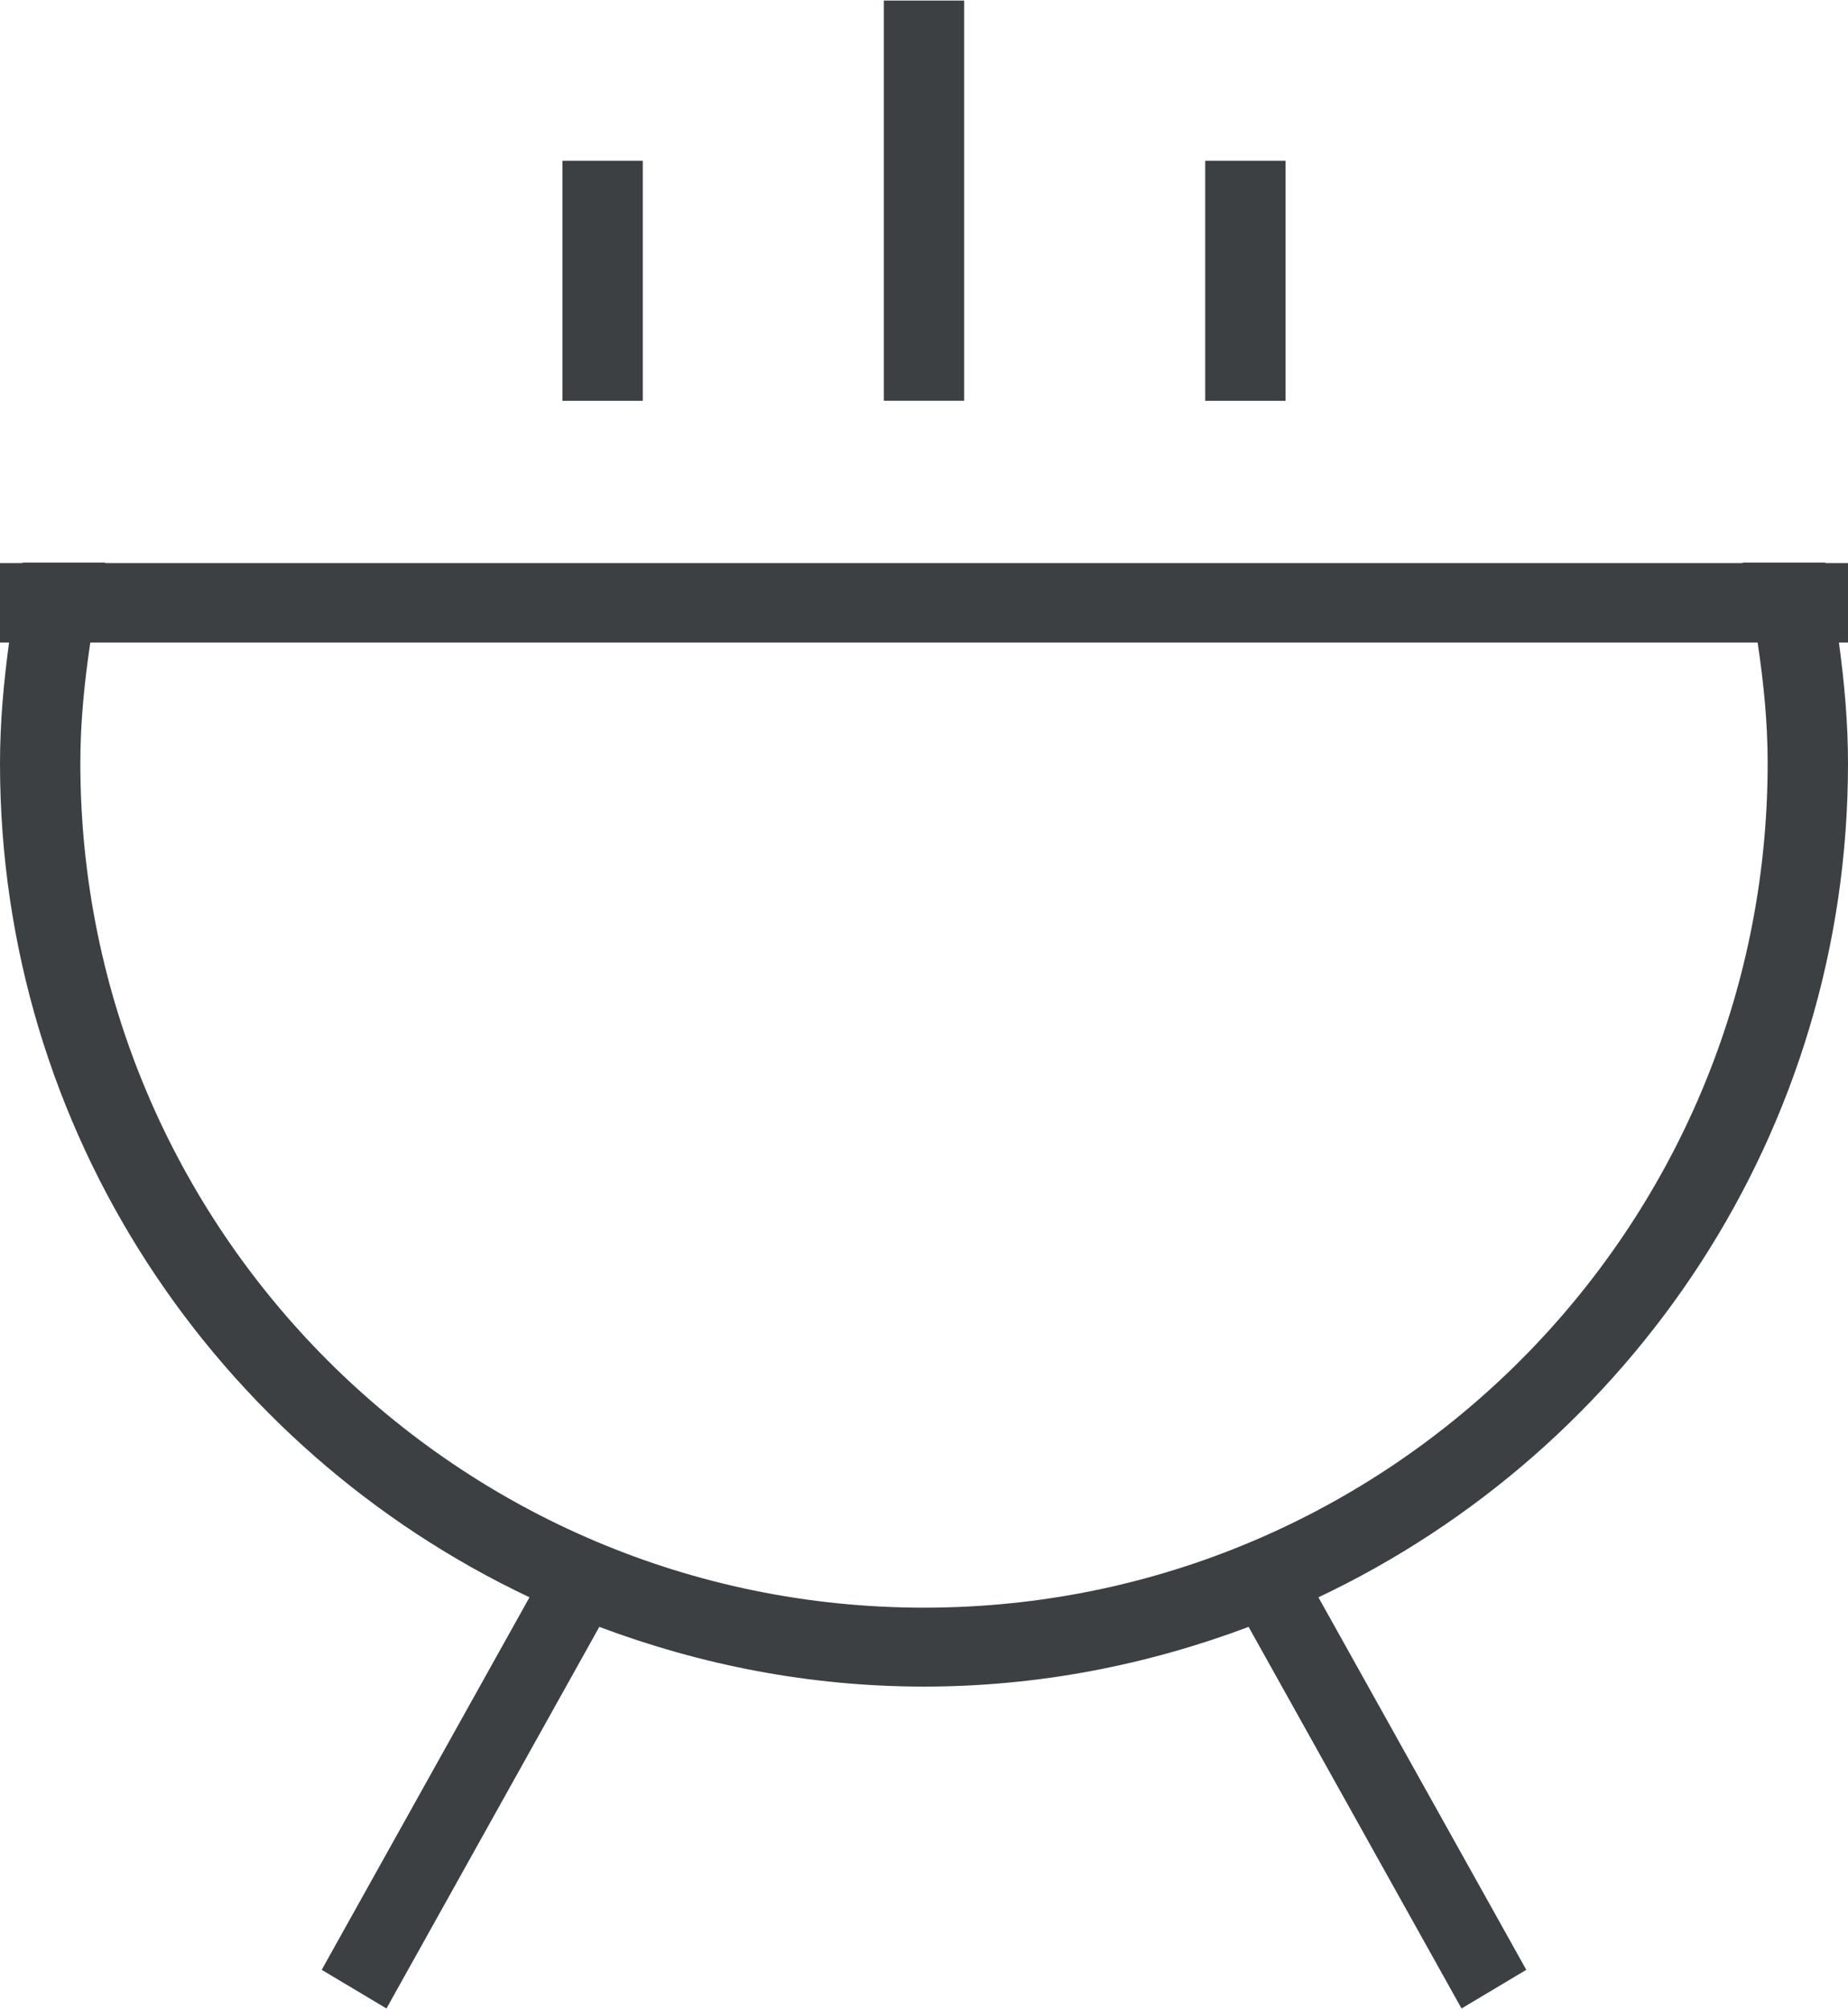 <svg xmlns="http://www.w3.org/2000/svg" xmlns:xlink="http://www.w3.org/1999/xlink" preserveAspectRatio="xMidYMid" width="23" height="25" viewBox="0 0 23 25">
  <defs>
    <style>
      .cls-1 {
        fill: #3c4042;
        fill-rule: evenodd;
      }
    </style>
  </defs>
  <path d="M23.000,9.499 C23.000,14.086 20.301,18.033 16.409,19.874 L18.996,24.509 L18.190,24.990 L15.540,20.242 C14.282,20.715 12.924,20.985 11.500,20.985 C10.076,20.985 8.718,20.715 7.459,20.242 L4.810,24.990 L4.004,24.509 L6.590,19.874 C2.698,18.033 -0.000,14.086 -0.000,9.499 C-0.000,8.987 0.046,8.487 0.113,7.994 L-0.000,7.994 L-0.000,7.006 L0.280,7.006 C0.280,7.004 0.280,7.002 0.281,7.000 L1.309,7.000 C1.309,7.002 1.309,7.004 1.308,7.006 L21.691,7.006 C21.691,7.004 21.691,7.002 21.690,7.000 L22.719,7.000 C22.719,7.002 22.719,7.004 22.720,7.006 L23.000,7.006 L23.000,7.994 L22.887,7.994 C22.954,8.487 23.000,8.987 23.000,9.499 ZM21.875,7.994 L1.124,7.994 C1.051,8.484 1.000,8.982 1.000,9.493 C1.000,15.298 5.701,20.003 11.500,20.003 C17.299,20.003 22.000,15.298 22.000,9.493 C22.000,8.982 21.949,8.484 21.875,7.994 ZM15.000,2.000 L16.000,2.000 L16.000,4.987 L15.000,4.987 L15.000,2.000 ZM11.000,0.007 L12.000,0.007 L12.000,4.986 L11.000,4.986 L11.000,0.007 ZM7.000,2.000 L8.000,2.000 L8.000,4.987 L7.000,4.987 L7.000,2.000 Z" class="cls-1"/>
</svg>
